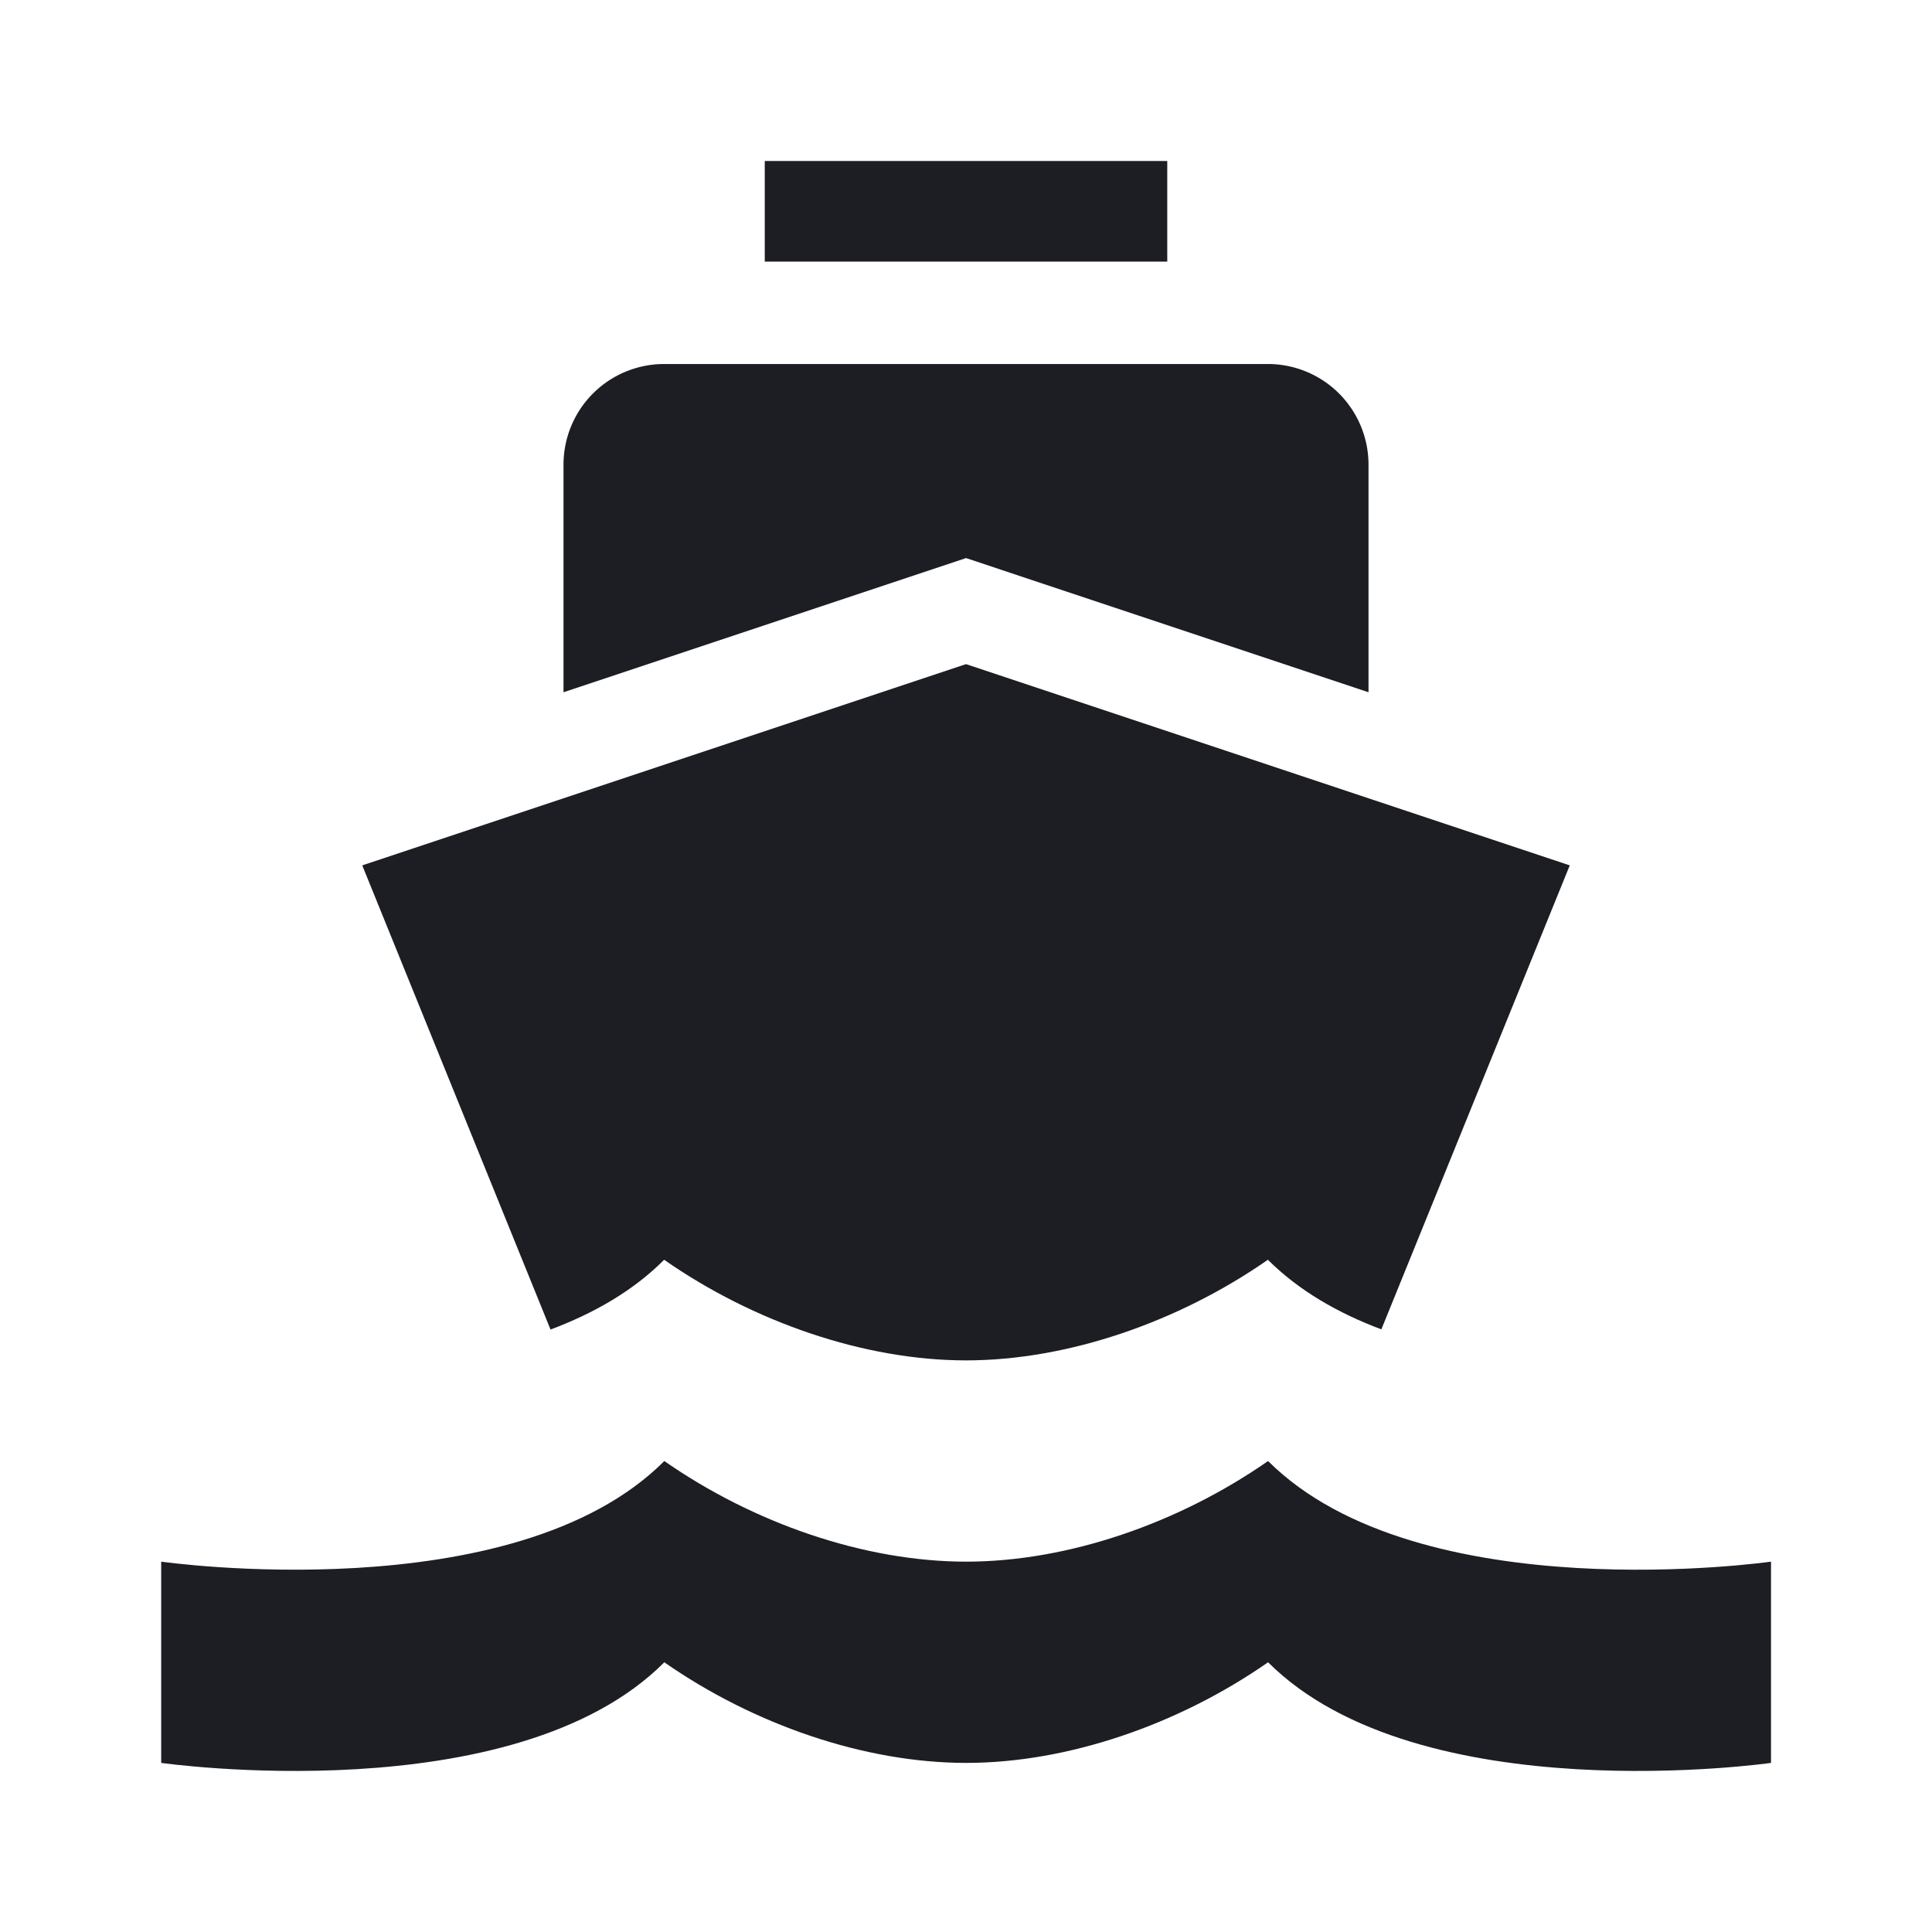 <svg xmlns="http://www.w3.org/2000/svg" width="1200" height="1200" fill="none"><g fill="#1D1E23" clip-path="url(#a)"><path d="M475.006 100h249.999v62.5H475.006zM600.12 969.97c63.145 0 132.035-23.845 187.5-62.5 94.025 93.77 312.385 62.5 312.385 62.5v125s-218.36 31.25-312.385-62.5c-55.43 38.635-124.335 62.5-187.5 62.5-63.16 0-132.048-23.845-187.498-62.5-93.438 93.75-312.5 62.5-312.5 62.5v-125s219.004 31.25 312.5-62.5c55.43 38.635 124.358 62.5 187.498 62.5M412.506 782.46c55.449 38.655 124.334 62.5 187.499 62.5s132.07-23.865 187.5-62.5c19.26 19.22 43.73 33.205 70.49 43.225L975.005 537.5l-375-125-374.999 125L341.94 825.8c26.855-10.06 51.387-24.04 70.566-43.34"/><path d="M850.005 288.599v141.367l-250-83.34-249.999 83.34V288.599a62.5 62.5 0 0 1 62.5-62.501h374.999a62.503 62.503 0 0 1 62.5 62.501"/></g><defs><clipPath id="a"><path fill="#fff" d="M0 0h1200v1200H0z"/></clipPath></defs></svg>